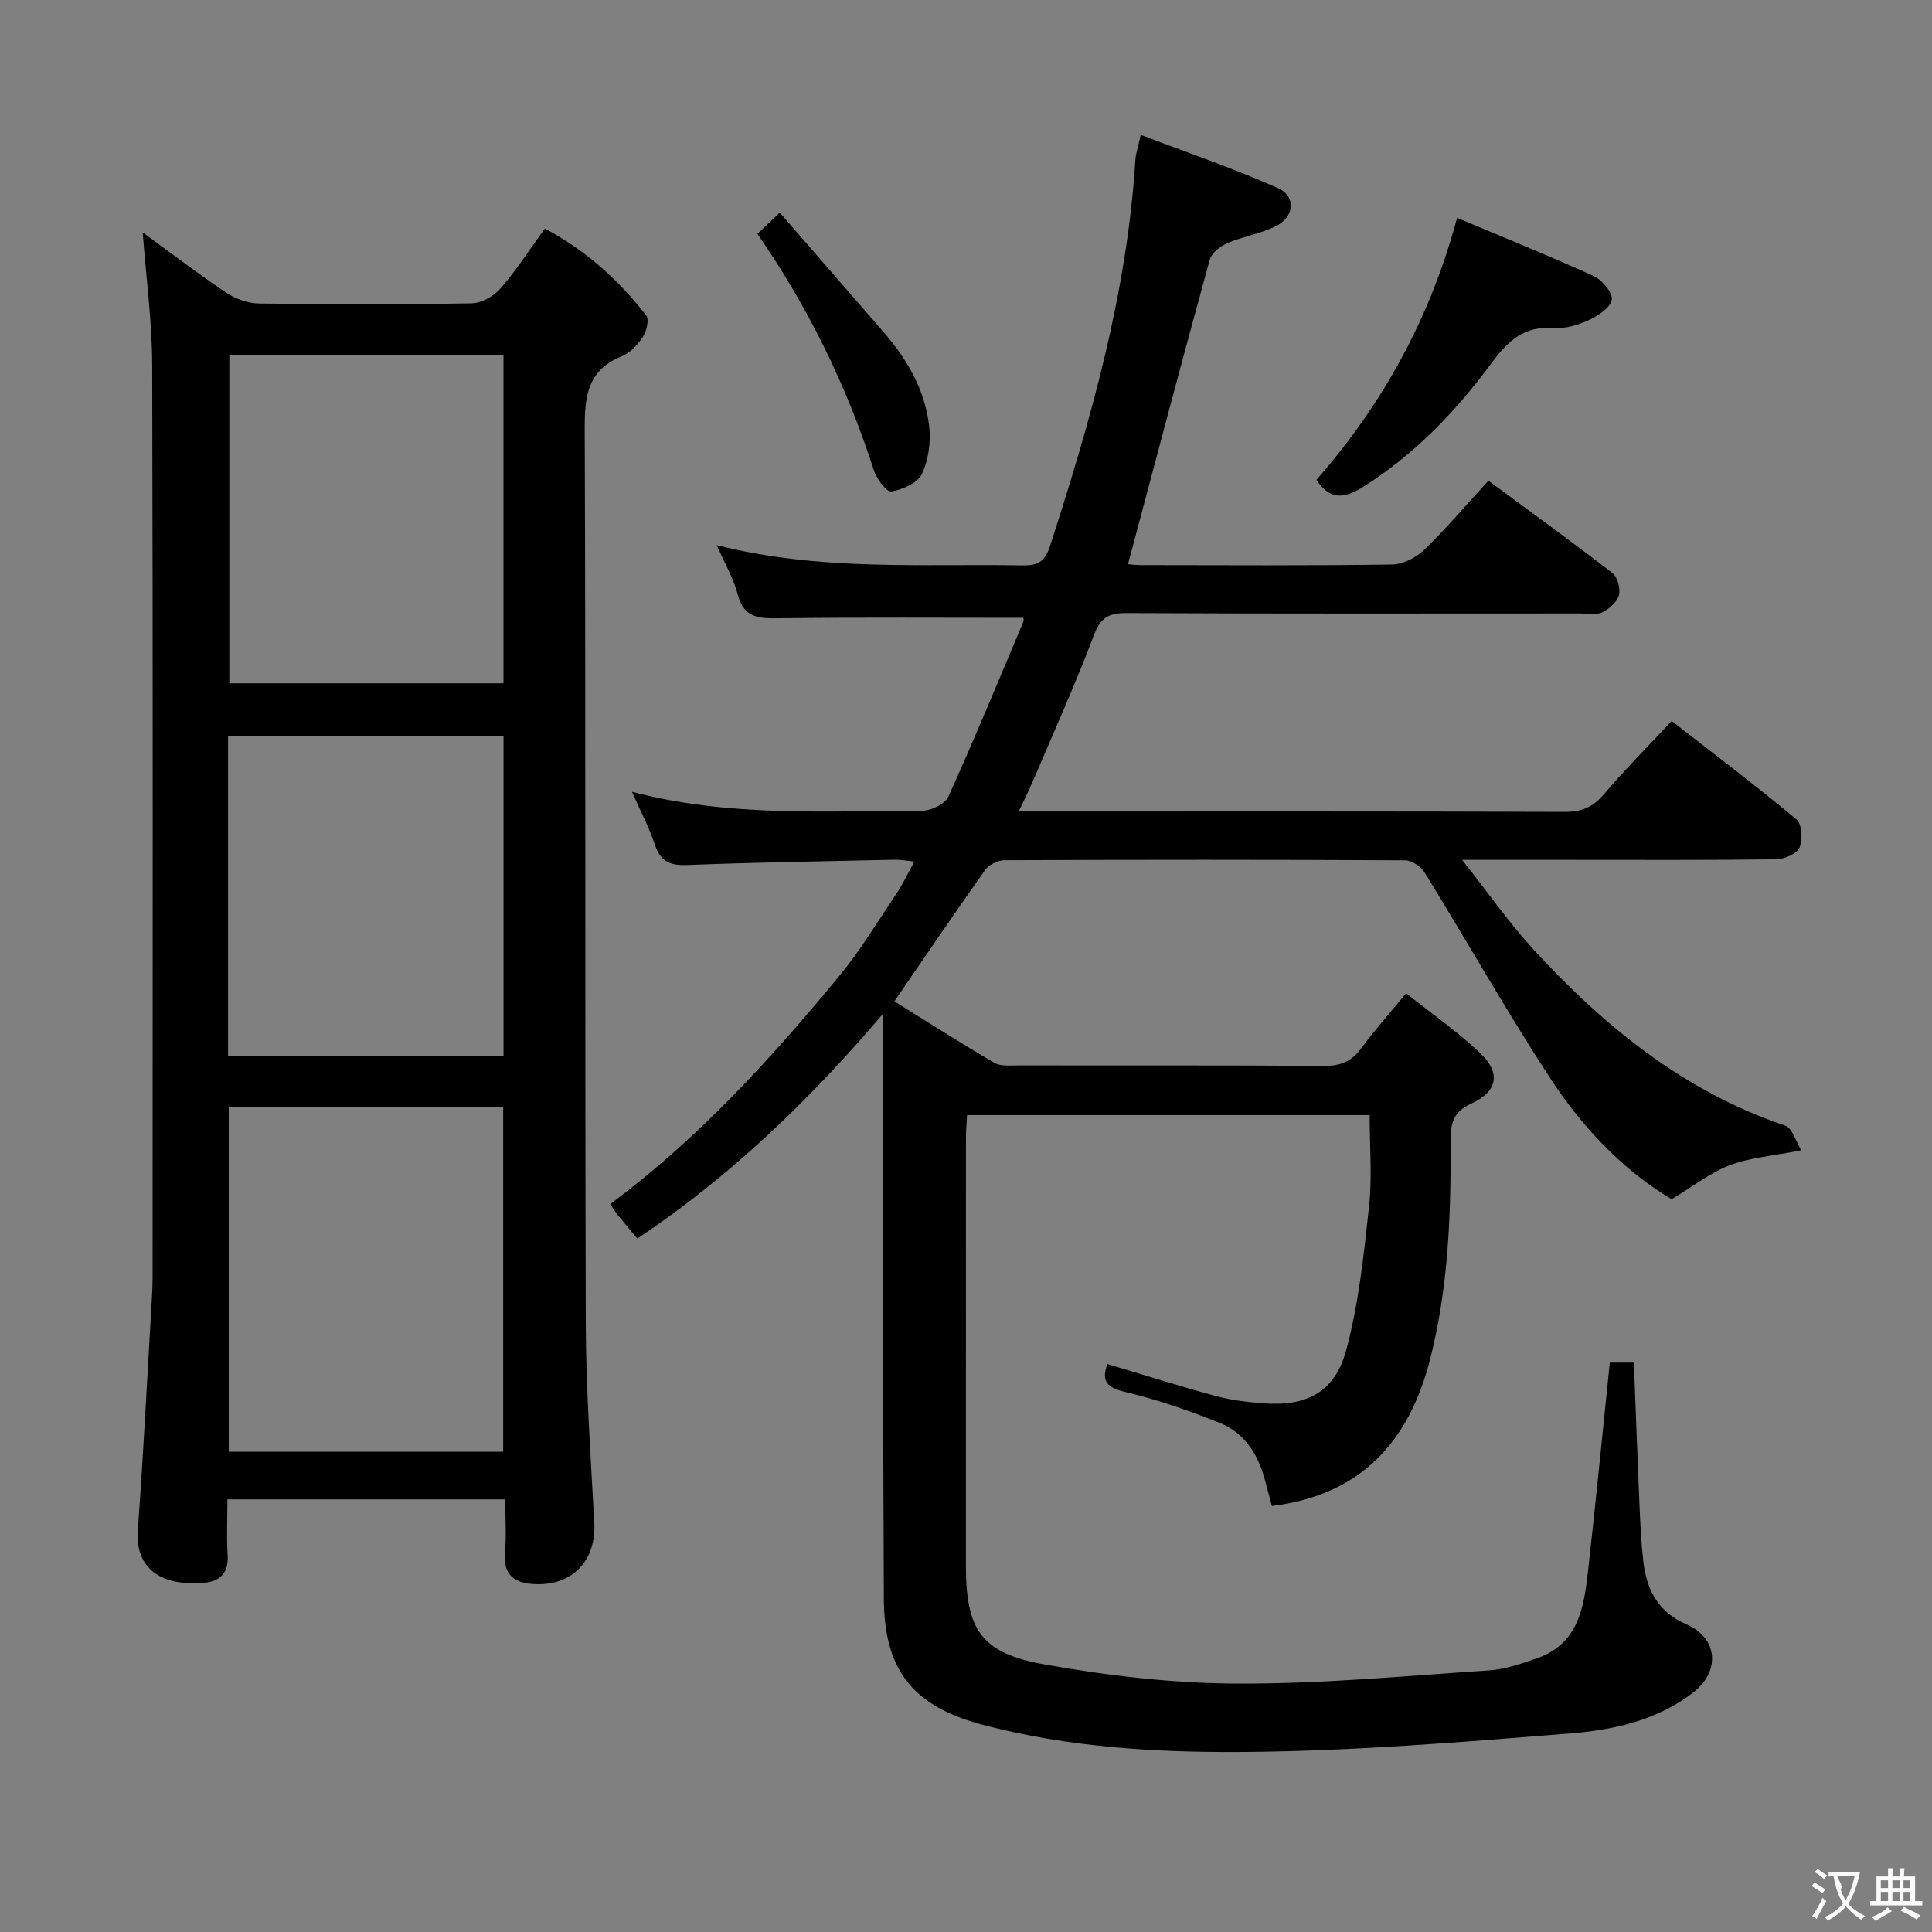 <svg enable-background="new 0 0 400 400" viewBox="0 0 400 400" xmlns="http://www.w3.org/2000/svg"><rect x="0" y="0" width="400" height="400" fill="#808080" stroke="none"/><g fill="#010000"><path d="m333.29 282.11h4.99c.38 9.84.72 19.44 1.14 29.04.17 3.98.35 7.98.79 11.94.66 5.93 2.95 10.62 8.99 13.23 6.42 2.77 7.04 9.63 1.47 14-7.48 5.87-16.6 7.85-25.63 8.57-22.36 1.8-44.77 3.64-67.18 3.83-18.21.16-36.56-.91-54.4-5.62-14.29-3.78-20.39-11.15-20.47-26.05-.2-38.16-.13-76.32-.16-114.48 0-1.81 0-3.61 0-6.69-15.46 18.18-31.76 33.77-50.88 46.56-1.51-1.82-2.79-3.32-4.02-4.85-.51-.63-.92-1.33-1.59-2.3 18.14-13.49 33.17-29.95 47.38-47.17 4.43-5.37 8.05-11.4 11.95-17.2 1.28-1.9 2.24-4.01 3.64-6.55-1.68-.16-2.9-.39-4.11-.37-14.31.31-28.62.54-42.92 1.09-3.5.13-5.51-.67-6.67-4.14-1.19-3.56-2.96-6.93-4.76-11.02 20.18 5.29 40.19 3.95 60.09 3.92 1.85 0 4.71-1.38 5.4-2.89 5.41-11.95 10.41-24.09 15.51-36.19.17-.41.02-.96.02-.86-16.91 0-33.69-.12-50.47.09-4.13.05-7.37.06-8.65-4.9-.84-3.27-2.63-6.29-4.35-10.23 21.45 5.42 42.44 3.83 63.34 4.19 3.13.05 4.6-.76 5.63-3.94 8.46-26.1 15.96-52.38 17.69-79.96.08-1.29.53-2.56 1.11-5.24 9.71 3.7 19.2 6.93 28.33 10.98 3.98 1.76 3.52 6.12-.55 8.04-3.13 1.47-6.67 2.04-9.86 3.41-1.46.63-3.24 2.03-3.63 3.43-5.75 20.9-11.28 41.86-16.92 63.02.16.01 1.4.2 2.63.2 17.33.02 34.66.13 51.99-.12 2.28-.03 5.01-1.41 6.69-3.03 4.53-4.37 8.61-9.21 13.31-14.33 8.7 6.42 17.28 12.63 25.66 19.11 1.07.83 1.72 3.24 1.36 4.59-.38 1.43-2.03 2.85-3.47 3.56-1.22.6-2.94.23-4.44.23-31.33.01-62.66.07-93.99-.08-3.69-.02-5.41.88-6.8 4.56-3.86 10.24-8.37 20.23-12.66 30.3-.82 1.94-1.78 3.81-2.92 6.22h5.58c35.83 0 71.66-.05 107.49.08 3.5.01 5.84-.99 8.09-3.64 4.3-5.06 9-9.78 14.04-15.18 8.72 6.79 17.44 13.38 25.83 20.37 1.15.96 1.33 4.24.63 5.87-.56 1.29-3.15 2.38-4.86 2.4-14.33.19-28.66.11-42.99.11-6.76 0-13.52 0-21.99 0 5.49 6.95 9.74 13.07 14.72 18.5 14.68 15.98 31.2 29.45 52.19 36.54 1.42.48 2.1 3.13 3.33 5.1-5.78 1.13-10.51 1.47-14.76 3.06-4.05 1.52-7.6 4.37-12.09 7.06-9.91-5.85-18.44-14.74-25.18-25.08-9.06-13.9-17.24-28.38-25.95-42.51-.77-1.25-2.66-2.56-4.03-2.57-27.66-.15-55.33-.14-82.99-.02-1.36.01-3.21.92-3.99 2.02-6.25 8.8-12.3 17.74-18.8 27.2 6.63 4.11 13.58 8.55 20.69 12.72 1.29.76 3.23.54 4.86.54 21.16.03 42.33-.05 63.49.1 3.34.02 5.61-.92 7.59-3.6 2.74-3.72 5.82-7.18 9.33-11.44 5.37 4.28 10.68 7.98 15.32 12.38 4.32 4.1 3.63 7.99-1.79 10.44-3.78 1.71-4.37 4.13-4.34 7.78.12 15.15-.45 30.27-4.2 45.07-4.34 17.09-14.26 28.22-32.79 30.49-.49-1.83-.98-3.7-1.49-5.57-1.43-5.24-4.25-9.62-9.35-11.65-6.29-2.5-12.73-4.77-19.3-6.33-3.86-.91-5.3-2.14-3.9-5.84 7.44 2.22 14.84 4.57 22.32 6.6 3.18.86 6.52 1.27 9.82 1.53 9.01.7 14.91-2.23 17.27-10.95 2.62-9.67 3.66-19.82 4.75-29.83.66-6.08.12-12.29.12-18.89-27.88 0-55.42 0-83.35 0-.08 1.6-.23 3.2-.23 4.81-.01 29.5-.02 58.99-.01 88.49.01 13.18 3.08 18.07 16.19 20.42 13.19 2.36 26.71 3.93 40.09 3.98 17.41.07 34.82-1.59 52.22-2.75 3.25-.22 6.49-1.39 9.62-2.45 8.68-2.94 9.84-10.53 10.68-18.1 1.6-14.2 2.99-28.41 4.51-43.16z"/><path d="m29.55 48.12c5.74 4.18 11.39 8.53 17.31 12.49 1.92 1.29 4.5 2.19 6.79 2.23 14.66.2 29.32.22 43.98-.04 2.05-.04 4.6-1.47 5.99-3.07 3.26-3.74 5.95-7.97 9.18-12.41 8.46 4.49 15.29 10.64 21 18.01.65.84.05 3.25-.72 4.44-1.06 1.62-2.63 3.3-4.37 4-6.91 2.8-7.67 8.02-7.65 14.73.23 61.81.03 123.61.22 185.42.04 13.78 1.02 27.57 1.76 41.34.42 7.8-4.46 13.07-12.34 12.72-4.05-.18-6.55-1.77-6.15-6.47.31-3.59.06-7.23.06-11.08-19.42 0-38.16 0-57.53 0 0 4.01-.19 7.8.05 11.56.23 3.62-1.54 5.39-4.78 5.7-7.3.69-14.5-1.65-13.81-11.01 1.15-15.57 1.92-31.18 2.84-46.77.11-1.83.21-3.65.21-5.48.01-62.97.09-125.94-.08-188.92-.03-9.04-1.27-18.08-1.96-27.39zm17.81 181.09v71.35h56.82c0-23.85 0-47.53 0-71.35-19.03 0-37.66 0-56.82 0zm56.88-155.73c-19.21 0-38.08 0-56.76 0v67.99h56.76c0-22.91 0-45.47 0-67.99zm-57.02 145.21h57.03c0-22.18 0-44.23 0-66.32-19.14 0-38.01 0-57.03 0z"/><path d="m301.68 45.11c9.71 4.08 19.07 7.85 28.24 12.03 1.76.8 4.01 3.46 3.78 4.91-.26 1.65-2.84 3.33-4.77 4.23-2.2 1.02-4.84 1.81-7.21 1.63-6.09-.48-9.47 2.59-12.86 7.19-7.31 9.93-15.76 18.78-26.35 25.53-4.18 2.66-7.08 3.03-9.96-1.28 13.51-15.43 23.42-33.04 29.13-54.24z"/><path d="m156.81 48.42c1.38-1.31 2.57-2.43 4.64-4.4 7.28 8.38 14.4 16.58 21.53 24.78 4.88 5.62 8.52 11.96 9.39 19.39.38 3.26-.12 7.02-1.49 9.94-.88 1.87-4 3.23-6.33 3.63-.96.17-3.05-2.59-3.61-4.34-5.61-17.48-13.59-33.78-24.13-49z"/></g><path d="m377.9 391.2c-.2.3-.4.5-.6.8-.7-.6-1.4-1-2.2-1.5.2-.3.4-.5.5-.8.6.4 1.4.8 2.3 1.5zm-1.8 6.1c-.2-.2-.5-.4-.9-.6.4-.6.8-1.2 1.2-1.9s.7-1.3.9-1.9c.3.3.5.5.8.7-.7 1.3-1.4 2.6-2 3.7zm2.2-9c-.3.3-.5.5-.6.8-.6-.6-1.3-1.1-2-1.5.3-.3.5-.5.6-.7.6.5 1.3.9 2 1.4zm.3.2v-.9h2 4.5c-.3 1.3-.6 2.5-1 3.6s-.9 2.1-1.4 3c.4.5 1 1 1.6 1.4s1.2.8 1.9 1.1c-.3.2-.5.4-.8.8-.4-.3-1-.7-1.6-1.2s-1.2-1.1-1.6-1.6c-.5.6-1.1 1.1-1.7 1.6s-1.4.9-2.1 1.4c-.1-.3-.3-.5-.7-.8.6-.2 1.2-.5 1.9-1s1.4-1.1 2-1.8c-.5-.8-.9-1.6-1.2-2.5s-.6-2-.8-3.2c-.4.1-.7.1-1 .1zm2.5 2.7c.3 1 .7 1.7 1 2.2.3-.5.6-1.1 1-2s.6-1.9.9-3h-3.2-.4c.1.9 1.3 1.8.7 2.8z" fill="#fbfafa"/><path d="m396.5 388.5v1.5 3.6h1.5v.9c-.4 0-1 0-1.7 0h-7.9c-.5 0-.9 0-1.2 0v-.9h1.3v-3.5c0-.7 0-1.2 0-1.6h2.4c0-.8 0-1.4 0-1.7h1c0 .3-.1.8-.1 1.7h1.5c0-.8 0-1.4 0-1.7h1c0 .3-.1.9-.1 1.7zm-8.2 9.2c-.2-.3-.5-.5-.8-.8.8-.3 1.4-.6 1.9-.9s1-.7 1.4-1.1c.3.3.6.5.9.8-1.6 1-2.8 1.6-3.4 2zm2.6-6.8v-1.6h-1.5v1.6zm0 2.7v-1.9h-1.5v1.9zm2.4-2.7v-1.6h-1.5v1.6zm0 2.7v-1.9h-1.5v1.9zm.2 2 .7-.8c.4.2.9.5 1.6.8s1.3.7 1.8 1c-.3.3-.5.5-.8.8-.4-.3-1.5-1-3.3-1.8zm2-4.7v-1.6h-1.4v1.6zm0 2.7v-1.9h-1.4v1.9z" fill="#fbfafa"/></svg>